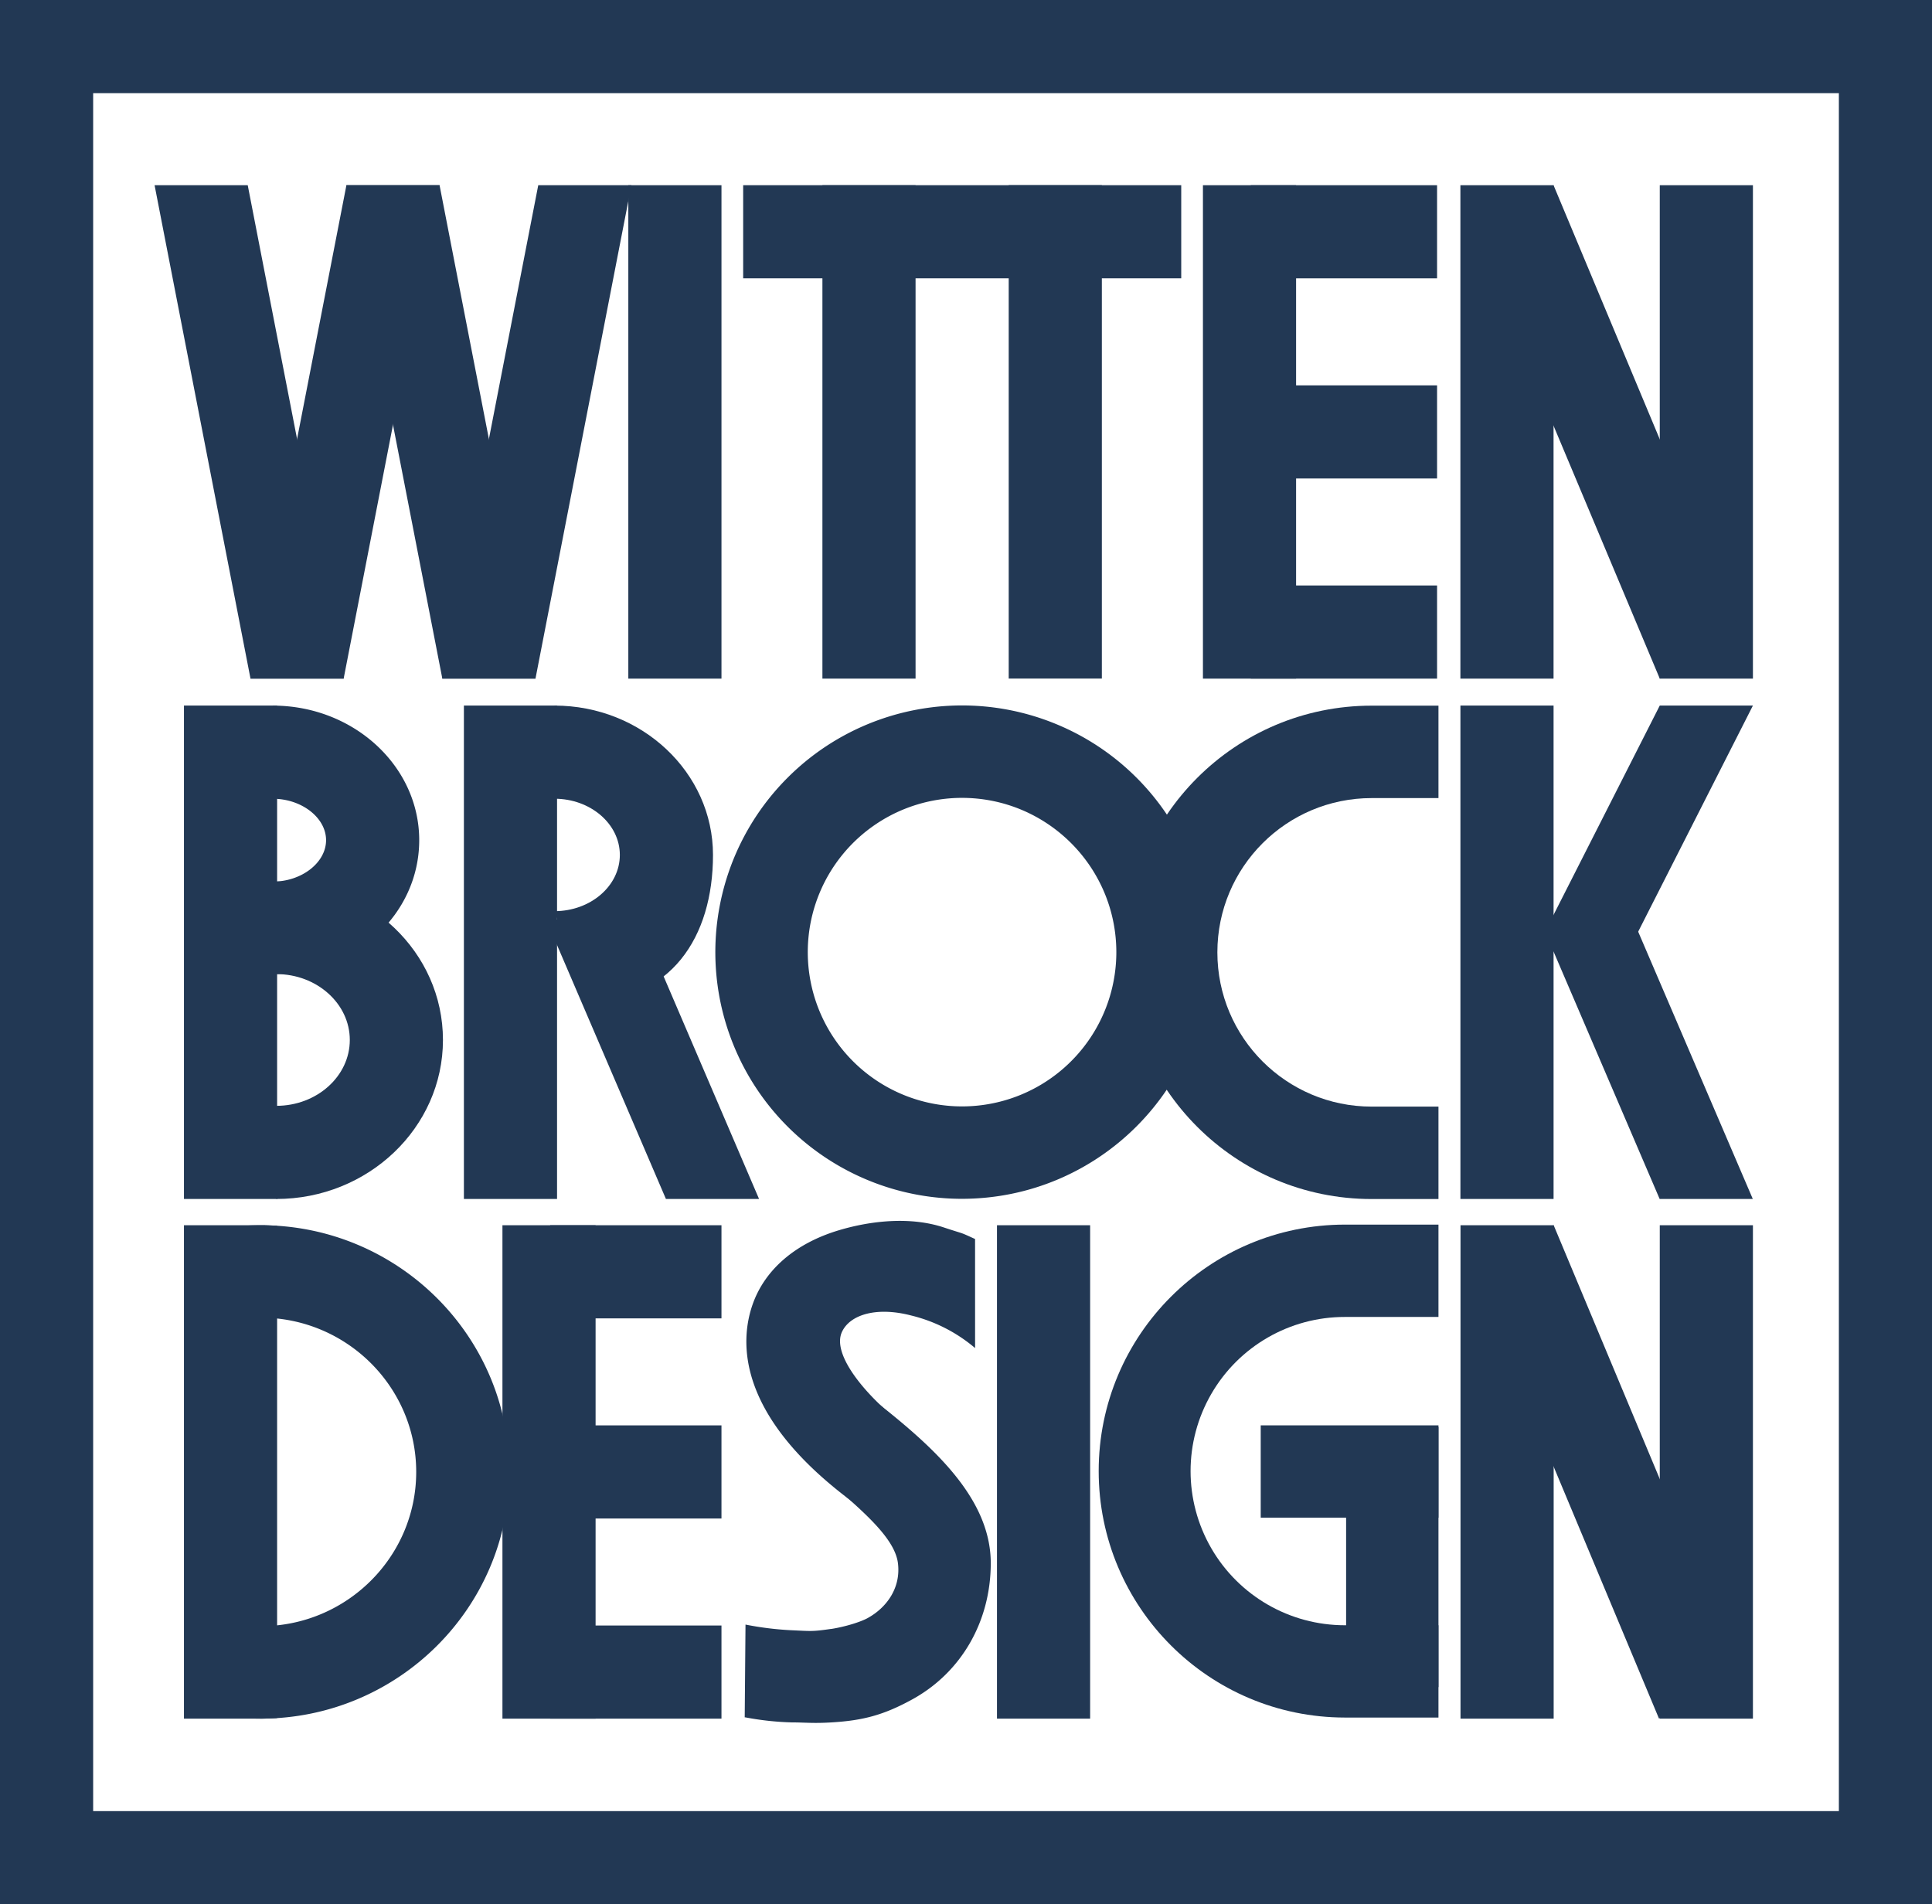 <svg xmlns="http://www.w3.org/2000/svg" viewBox="0 0 767.391 756.441"><style><![CDATA[.A{fill:#223854}]]></style><path class="A" d="M767.4 756.442H0V0h767.4zm-730.4-37h693.4V37H37zM249.57 73.575h37v196h-37zm228.235 0h37v196h-37z"/><path d="M496.805 232.575h74v37h-74zm0-79.5h74v37h-74zm0-79.5h74v37h-74zm162.457 0h37v196h-37zm-79.192 0h37v196h-37z" class="A"/><path d="M659.262 269.575l-76.33-181.727 34.136-14.272 75.964 181.693-33.77 14.306zm-277.13 206.64c-39.635 0-75.367-23.875-90.535-60.493s-6.784-78.767 21.242-106.793 70.175-36.4 106.793-21.243 60.493 50.9 60.493 90.535c-.06 54.095-43.898 97.932-97.993 97.994zm0-159.27a61.28 61.28 0 1 0 61.277 61.278c-.038-33.827-27.45-61.24-61.277-61.277zM199.57 486.704h37v196h-37z" class="A"/><path d="M218.53 645.704h68.04v37h-68.04zm0-79.5h68.04v37h-68.04zm0-79.5h68.04v37h-68.04zm177.47 0h37v196h-37zm-292.432 196c-8.228.004-16.425-1-24.404-3.02l9.12-35.585a62.53 62.53 0 0 0 15.283 1.886c34.05 0 61.75-27.5 61.75-61.28s-27.7-61.28-61.75-61.28a62.76 62.76 0 0 0-12.725 1.299l-7.578-35.94a100.02 100.02 0 0 1 20.303-2.077c54.45 0 98.75 43.962 98.75 98s-44.3 98-98.75 98z" class="A"/><path class="A" d="M110.068 682.5l-5.555.215q-15.722 0-31.445 0v-196h32.107l4.893.2zM571.36 476.3h-26.542c-54.12 0-97.994-43.873-97.994-97.994s43.873-97.994 97.994-97.994h26.542v36.717h-26.542c-33.843 0-61.277 27.434-61.277 61.277s27.435 61.277 61.277 61.277h26.542zm87.902 10.404h37v196h-37zm-79.145 0h37v196h-37z"/><path d="M582.98 500.976l34.137-14.272 75.963 181.694-34.137 14.272zm-2.9-220.696h37v196h-37z" class="A"/><path d="M646.7 377.95h-37l49.56-97.672h37L646.7 377.95z" class="A"/><path d="M659.215 476.28h37l-47.612-111.03h-37l47.612 111.03zM136.498 269.575h-37l-38.098-196h37l38.098 196z" class="A"/><path d="M99.497 269.575h37l38.098-196h-37l-38.098 196z" class="A"/><path d="M212.694 269.575h-37l-38.1-196h37l38.1 196z" class="A"/><path d="M175.692 269.575h37l38.1-196h-37l-38.1 196zM73.07 280.28h37v196h-37z" class="A"/><path class="A" d="M109.748 476.28v-37c16.098 0 29.195-11.738 29.195-26.167s-13.097-26.166-29.195-26.166l.18-36.786c36.5 0 66.014 28.122 66.014 62.952s-29.695 63.167-66.195 63.167z"/><path class="A" d="M108.756 386.92l-.4-36.713c11.468 0 21.157-7.536 21.157-16.457s-9.7-16.456-21.157-16.456v-37c32.068 0 58.157 23.98 58.157 53.456s-25.698 53.17-57.766 53.17zM330.12 647.088c5.563-.872 11.628-2.743 14.488-4.314 7.53-4.138 13.255-11.93 12.06-21.774-1.358-11.2-17.174-23.23-31.693-36.244-3.657-3.277-13.204-15.597-16.74-18.9l25.42-25c3.284 3.055 5.64 9.225 9.552 12.27 24.007 18.686 50.392 40.15 50.326 67.938-.055 23.112-11.707 43.296-31.17 53.993-11.55 6.348-19.802 8.397-32.057 9.144-7.433.453-10.576 0-15.864 0a114.62 114.62 0 0 1-18.336-1.991 1.73 1.73 0 0 0-.305-.002q.157-18.432.314-36.865a126.36 126.36 0 0 0 17.806 2.229c8.374.37 8.5.606 16.198-.507z"/><path class="A" d="M387.306 535.498a61.78 61.78 0 0 0-25.401-12.939c-13.43-3.503-24.1-.516-27.422 6.407-4.574 9.502 10.86 27.063 26.05 38.328l-21.8 29.38c-46.412-34.422-44.917-63.876-39.794-78.506 4.85-13.847 17.03-24.315 34.296-29.473 13.456-4.018 28.9-5.34 41.663-1.1 9.072 3 5.634 1.52 12.397 4.583zM184.26 280.28h37v196h-37z"/><path d="M264.5 476.28h37L253.9 365.25h-37l47.61 111.03z" class="A"/><path class="A" d="M231.747 397.947l-11.487-36c14.304 0 25.94-10.017 25.94-22.33s-11.637-22.33-25.94-22.33v-37c34.706 0 62.94 26.615 62.94 59.33s-16.75 58.338-51.455 58.338zm94.916-324.372h37v196h-37zm73.994-.025h37v196h-37z"/><path d="M295.187 73.575h174v37h-174zm276.173 608.7H534.2c-54.034-.055-97.8-43.873-97.8-97.908s43.775-97.853 97.8-97.908h37.16v36.684H534.2c-21.892-.028-42.132 11.635-53.086 30.6s-10.954 42.314 0 61.27 31.195 30.617 53.086 30.6h37.16z" class="A"/><path d="M534.676 566.877h36.685v103.3h-36.685z" class="A"/><path d="M500.76 566.204h70.6v36.685h-70.6z" class="A"/></svg>